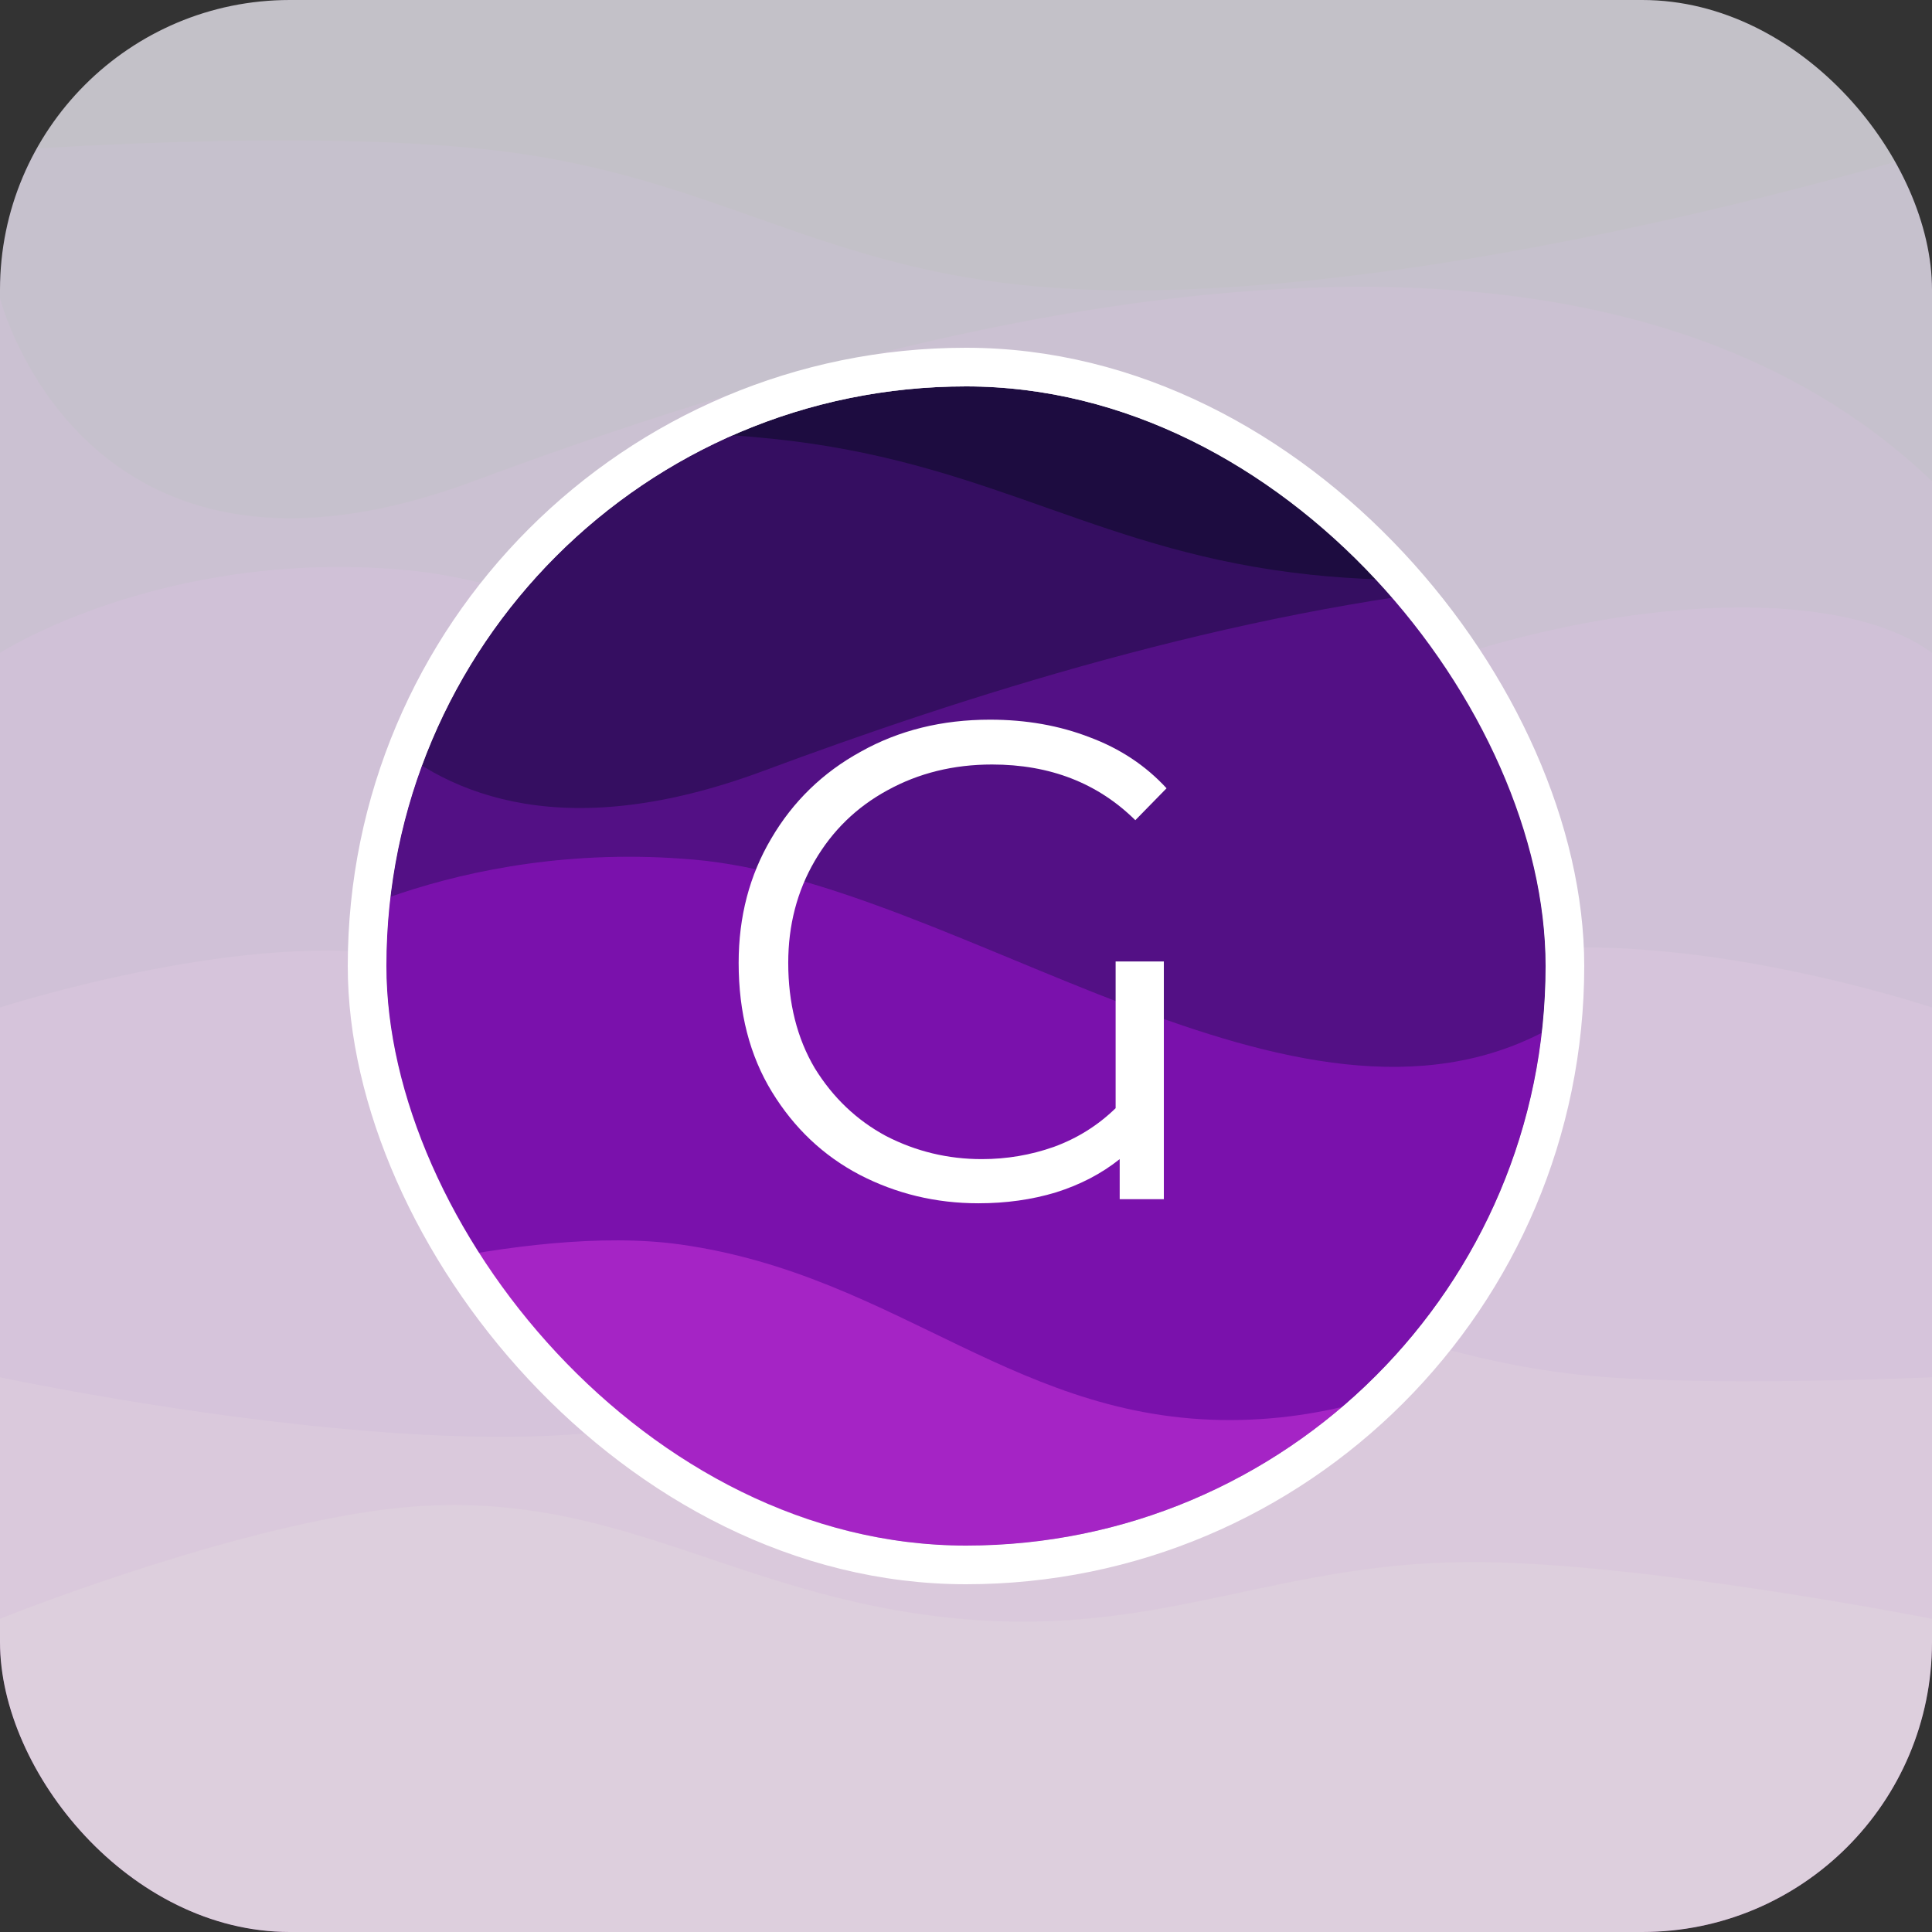 <svg width="200" height="200" viewBox="0 0 200 200" fill="none" xmlns="http://www.w3.org/2000/svg">
<rect x="0" y="0" width="200" height="200" fill="#333333" stroke="none"/>
<g clip-path="url(#clip0_126_5025)">
<g opacity="0.5">
<path d="M0 0H200V200H0V0Z" fill="#1D0C40"/>
<path d="M0 15.625C0 15.625 31.694 13.179 51.758 15.625C73.335 18.255 84.049 27.196 105.664 29.492C142.692 33.426 200 15.625 200 15.625V200H0V15.625Z" fill="#350E61"/>
<path d="M0 30.859C0 30.859 8.594 64.844 49.023 49.805C89.453 34.766 161.719 13.281 200 49.805V200H0V30.859Z" fill="#531085"/>
<path d="M0 67.578C0 67.578 16.747 56.801 41.797 58.984C69.174 61.37 104.102 90.82 130.273 76.562C156.445 62.305 188.281 58.984 200 67.578V200H0V67.578Z" fill="#7A11AC"/>
<path d="M0 104.297C0 104.297 24.039 96.525 40.43 98.828C63.218 102.031 75.431 117.526 98.438 116.992C120.009 116.492 133.226 102.481 154.492 98.828C173.812 95.51 200 104.297 200 104.297V200H0V104.297Z" fill="#A524C5"/>
<path d="M0 142.578C0 142.578 36.512 150.364 59.961 148.437C82.751 146.565 93.741 134.116 116.602 133.594C136.36 133.142 146.692 141.173 166.406 142.578C179.492 143.511 200 142.578 200 142.578V200H0V142.578Z" fill="#C44AD0"/>
<path d="M0 167.578C0 167.578 21.433 158.948 38.477 156.445C62.866 152.864 74.865 165.345 99.414 167.578C120.805 169.524 132.627 161.284 154.102 161.719C172.168 162.084 200 167.578 200 167.578V200H0V167.578Z" fill="#D970D6"/>
</g>
<rect x="-6" y="-16" width="214" height="224" fill="white" fill-opacity="0.72"/>
<g clip-path="url(#clip1_126_5025)">
<rect x="40" y="40" width="120" height="120" rx="60" fill="white"/>
<path d="M30 30H230V230H30V30Z" fill="#1D0C40"/>
<path d="M30 45.625C30 45.625 61.694 43.179 81.758 45.625C103.335 48.255 114.049 57.196 135.664 59.492C172.692 63.426 230 45.625 230 45.625V230H30V45.625Z" fill="#350E61"/>
<path d="M30 60.859C30 60.859 38.594 94.844 79.023 79.805C119.453 64.766 191.719 43.281 230 79.805V230H30V60.859Z" fill="#531085"/>
<path d="M30 97.578C30 97.578 46.747 86.801 71.797 88.984C99.174 91.37 134.102 120.82 160.273 106.563C186.445 92.305 218.281 88.984 230 97.578V230H30V97.578Z" fill="#7A11AC"/>
<path d="M30 134.297C30 134.297 54.039 126.525 70.43 128.828C93.218 132.031 105.431 147.526 128.438 146.992C150.009 146.492 163.226 132.481 184.492 128.828C203.812 125.51 230 134.297 230 134.297V230H30V134.297Z" fill="#A524C5"/>
<path d="M30 172.578C30 172.578 66.512 180.364 89.961 178.437C112.751 176.565 123.741 164.116 146.602 163.594C166.36 163.142 176.692 171.173 196.406 172.578C209.492 173.511 230 172.578 230 172.578V230H30V172.578Z" fill="#C44AD0"/>
<path d="M30 197.578C30 197.578 51.433 188.948 68.477 186.445C92.866 182.864 104.865 195.345 129.414 197.578C150.805 199.524 162.627 191.284 184.102 191.719C202.168 192.084 230 197.578 230 197.578V230H30V197.578Z" fill="#D970D6"/>
<path d="M115.489 99.531H120.481V124.141H115.91V119.992C114.035 121.492 111.832 122.641 109.301 123.438C106.817 124.188 104.145 124.563 101.285 124.563C96.879 124.563 92.778 123.578 88.981 121.609C85.231 119.641 82.207 116.781 79.91 113.031C77.614 109.281 76.465 104.828 76.465 99.672C76.465 94.891 77.59 90.602 79.84 86.805C82.09 82.961 85.184 79.961 89.121 77.805C93.059 75.602 97.512 74.5 102.481 74.5C106.231 74.5 109.676 75.109 112.817 76.328C115.957 77.5 118.606 79.258 120.762 81.602L117.528 84.906C113.637 81.062 108.692 79.141 102.692 79.141C98.707 79.141 95.098 80.031 91.864 81.812C88.676 83.547 86.168 85.984 84.34 89.125C82.512 92.266 81.598 95.781 81.598 99.672C81.598 103.844 82.512 107.477 84.34 110.57C86.215 113.617 88.676 115.961 91.723 117.602C94.817 119.195 98.121 119.992 101.637 119.992C104.215 119.992 106.699 119.57 109.09 118.727C111.528 117.836 113.66 116.5 115.489 114.719V99.531Z" fill="white"/>
</g>
<rect x="38" y="38" width="124" height="124" rx="62" stroke="white" stroke-width="4"/>
</g>
<defs>
<clipPath id="clip0_126_5025">
<rect width="200" height="200" rx="30" fill="white"/>
</clipPath>
<clipPath id="clip1_126_5025">
<rect x="40" y="40" width="120" height="120" rx="60" fill="white"/>
</clipPath>
</defs>
</svg>

